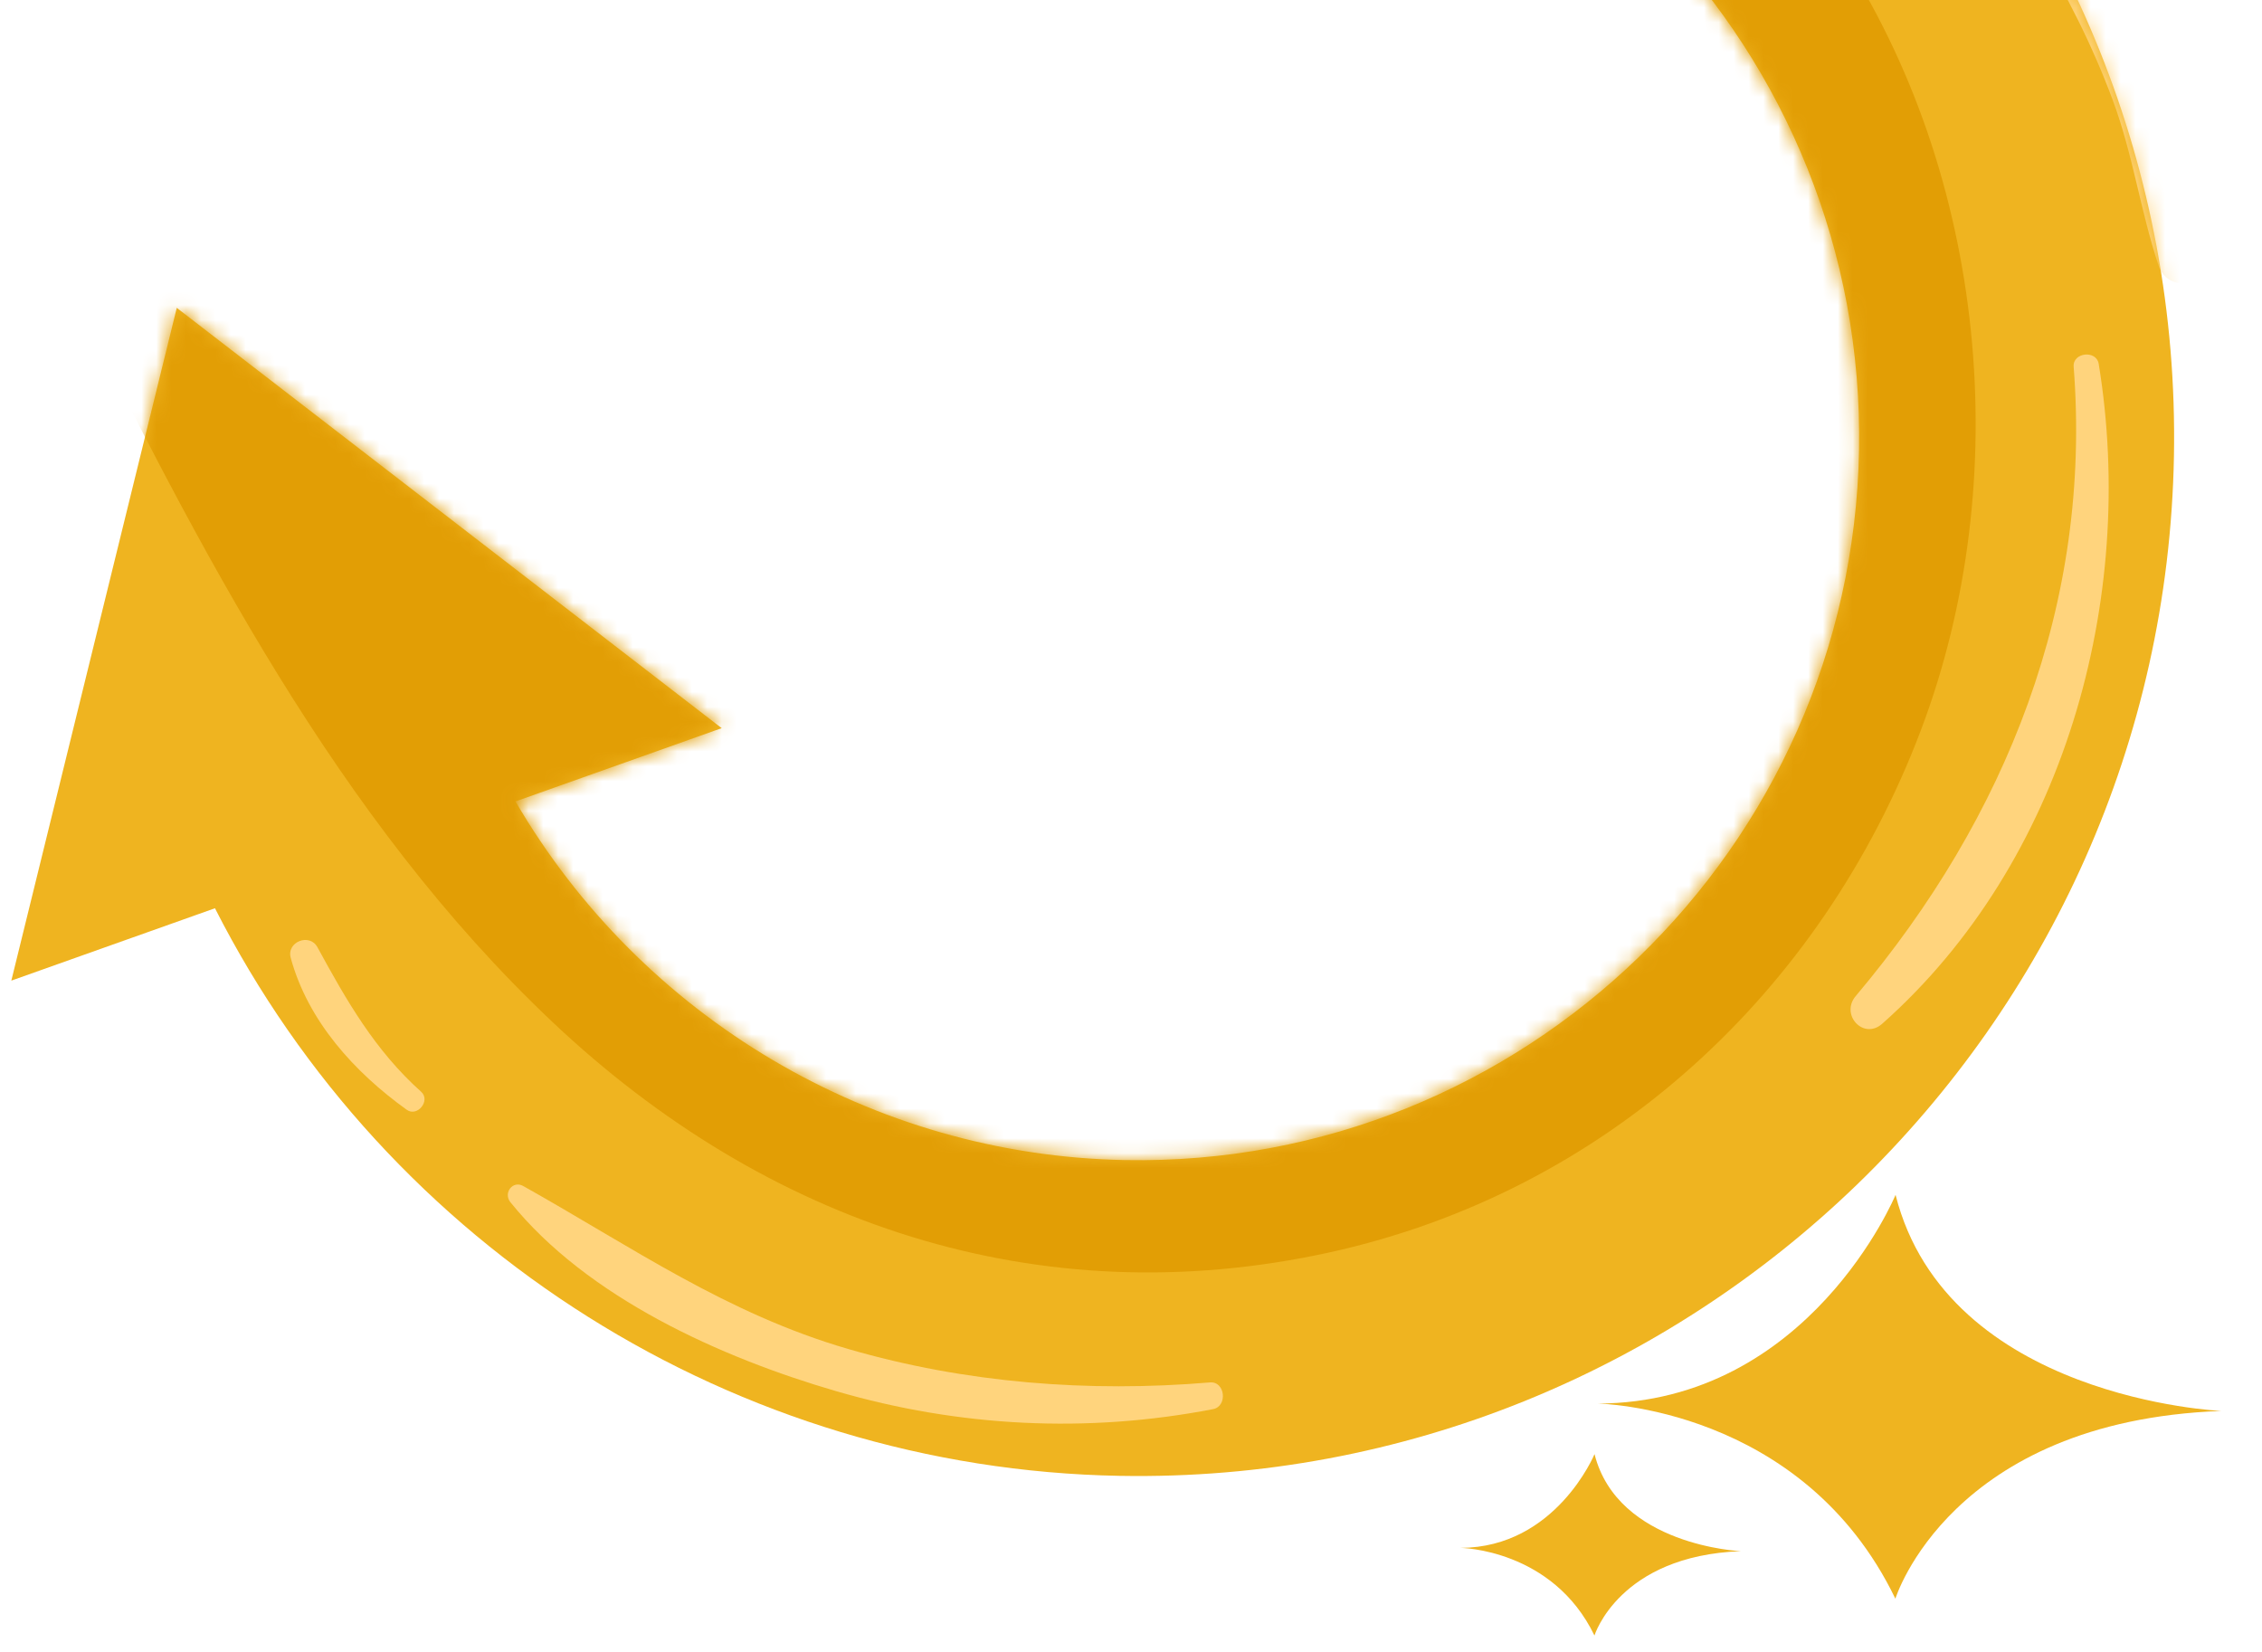<svg width="152" height="111" viewBox="0 0 152 111" fill="none" xmlns="http://www.w3.org/2000/svg">
<path d="M75.229 99.183C113.601 99.877 145.387 69.136 146.083 30.655C146.779 -7.827 116.127 -39.697 77.754 -40.392L77.37 -19.17C104.075 -18.687 125.406 3.493 124.921 30.272C124.437 57.051 102.317 78.445 75.613 77.962C58.614 77.654 43.094 68.365 34.64 53.859L48.495 48.934L11.878 20.688L0.761 65.902L14.445 61.038C26.052 83.883 49.456 98.716 75.229 99.183Z" fill="#EFB420"/>
<mask id="mask0_1588_13812" style="mask-type:luminance" maskUnits="userSpaceOnUse" x="0" y="-41" width="147" height="141">
<path d="M75.229 99.183C113.601 99.877 145.387 69.136 146.083 30.655C146.779 -7.827 116.127 -39.697 77.754 -40.392L77.37 -19.17C104.075 -18.687 125.406 3.493 124.921 30.272C124.437 57.051 102.317 78.445 75.613 77.962C58.614 77.654 43.094 68.365 34.64 53.859L48.495 48.934L11.878 20.688L0.761 65.902L14.445 61.038C26.052 83.883 49.456 98.716 75.229 99.183Z" fill="white"/>
</mask>
<g mask="url(#mask0_1588_13812)">
<path d="M71.741 -19.08C85.187 -15.332 98.039 -9.297 106.651 2.174C114.844 13.085 116.66 27.03 112.936 39.556C109.125 52.38 99.47 62.048 86.855 65.448C73.578 69.025 61.06 65.598 50.566 55.697C37.16 43.047 28.905 26.236 20.77 9.952C15.362 12.992 9.954 16.032 4.546 19.072C9.069 27.901 15.423 35.87 22.238 43.028C29.227 50.369 36.726 57.67 46.087 61.749C52.005 64.328 57.918 56.151 54.623 51.021C49.597 43.199 42.065 37.593 35.715 30.91C29.685 24.564 24.759 17.761 20.77 9.952C15.304 -0.749 -0.794 8.349 4.546 19.072C13.343 36.738 22.607 54.973 37.131 68.69C51.5 82.26 69.779 88.459 89.322 84.17C107.894 80.094 122.376 66.759 129.069 49.098C135.475 32.199 133.479 11.768 123.552 -3.362C112.381 -20.386 92.569 -32.196 71.934 -29.739C66.335 -29.071 66.863 -20.44 71.741 -19.08Z" fill="#E29E05"/>
</g>
<mask id="mask1_1588_13812" style="mask-type:luminance" maskUnits="userSpaceOnUse" x="0" y="-41" width="147" height="141">
<path d="M75.229 99.183C113.601 99.877 145.387 69.136 146.083 30.655C146.779 -7.827 116.127 -39.697 77.754 -40.392L77.37 -19.17C104.075 -18.687 125.406 3.493 124.921 30.272C124.437 57.051 102.317 78.445 75.613 77.962C58.614 77.654 43.094 68.365 34.64 53.859L48.495 48.934L11.878 20.688L0.761 65.902L14.445 61.038C26.052 83.883 49.456 98.716 75.229 99.183Z" fill="white"/>
</mask>
<g mask="url(#mask1_1588_13812)">
<path d="M76.353 -40.164C84.196 -37.84 92.11 -36.166 99.753 -33.145C107.754 -29.983 115.469 -25.783 122.148 -20.317C127.866 -15.638 132.903 -10.038 136.799 -3.747C138.855 -0.429 140.61 3.073 141.973 6.733C143.331 10.379 143.837 14.214 145.059 17.876C145.623 19.564 148.217 19.421 148.26 17.5C148.428 10.043 144.444 1.722 140.717 -4.547C136.552 -11.553 131.11 -17.747 124.807 -22.89C111.717 -33.57 93.619 -41.296 76.607 -41.824C75.653 -41.854 75.439 -40.435 76.353 -40.164Z" fill="#FFD47D"/>
</g>
<mask id="mask2_1588_13812" style="mask-type:luminance" maskUnits="userSpaceOnUse" x="0" y="-41" width="147" height="141">
<path d="M75.229 99.183C113.601 99.877 145.387 69.136 146.083 30.655C146.779 -7.827 116.127 -39.697 77.754 -40.392L77.37 -19.17C104.075 -18.687 125.406 3.493 124.921 30.272C124.437 57.051 102.317 78.445 75.613 77.962C58.614 77.654 43.094 68.365 34.64 53.859L48.495 48.934L11.878 20.688L0.761 65.902L14.445 61.038C26.052 83.883 49.456 98.716 75.229 99.183Z" fill="white"/>
</mask>
<g mask="url(#mask2_1588_13812)">
<path d="M81.306 92.904C73.153 93.589 64.883 92.949 57.01 90.661C48.824 88.282 42.46 83.803 35.162 79.706C34.446 79.304 33.805 80.181 34.296 80.791C39.469 87.21 48.448 91.236 56.178 93.489C64.459 95.903 73.053 96.334 81.515 94.699C82.506 94.508 82.336 92.817 81.306 92.904Z" fill="#FFD47D"/>
</g>
<mask id="mask3_1588_13812" style="mask-type:luminance" maskUnits="userSpaceOnUse" x="0" y="-41" width="147" height="141">
<path d="M75.229 99.183C113.601 99.877 145.387 69.136 146.083 30.655C146.779 -7.827 116.127 -39.697 77.754 -40.392L77.37 -19.17C104.075 -18.687 125.406 3.493 124.921 30.272C124.437 57.051 102.317 78.445 75.613 77.962C58.614 77.654 43.094 68.365 34.64 53.859L48.495 48.934L11.878 20.688L0.761 65.902L14.445 61.038C26.052 83.883 49.456 98.716 75.229 99.183Z" fill="white"/>
</mask>
<g mask="url(#mask3_1588_13812)">
<path d="M28.297 73.367C25.207 70.606 23.284 67.246 21.328 63.652C20.803 62.687 19.241 63.295 19.536 64.372C20.695 68.629 23.825 72.061 27.329 74.579C28.044 75.094 28.961 73.959 28.297 73.367Z" fill="#FFD47D"/>
</g>
<mask id="mask4_1588_13812" style="mask-type:luminance" maskUnits="userSpaceOnUse" x="0" y="-41" width="147" height="141">
<path d="M75.229 99.183C113.601 99.877 145.387 69.136 146.083 30.655C146.779 -7.827 116.127 -39.697 77.754 -40.392L77.37 -19.17C104.075 -18.687 125.406 3.493 124.921 30.272C124.437 57.051 102.317 78.445 75.613 77.962C58.614 77.654 43.094 68.365 34.64 53.859L48.495 48.934L11.878 20.688L0.761 65.902L14.445 61.038C26.052 83.883 49.456 98.716 75.229 99.183Z" fill="white"/>
</mask>
<g mask="url(#mask4_1588_13812)">
<path d="M139.344 24.645C140.582 40.539 134.821 54.932 124.698 66.941C123.644 68.191 125.22 69.918 126.483 68.797C138.7 57.955 143.618 40.297 141.026 24.448C140.871 23.506 139.268 23.679 139.344 24.645Z" fill="#FFD47D"/>
</g>
<path d="M149.263 94.821C149.263 94.821 130.85 94.032 127.376 80.299C127.376 80.299 121.595 94.274 107.344 94.326C107.344 94.326 121.116 94.497 127.364 107.438C127.364 107.438 131.032 95.496 149.263 94.821Z" fill="#EFB420"/>
<path d="M116.979 104.245C116.979 104.245 108.708 103.891 107.148 97.723C107.148 97.723 104.551 104 98.15 104.023C98.15 104.023 104.336 104.1 107.143 109.913C107.143 109.913 108.79 104.548 116.979 104.245Z" fill="#EFB420"/>
</svg>

